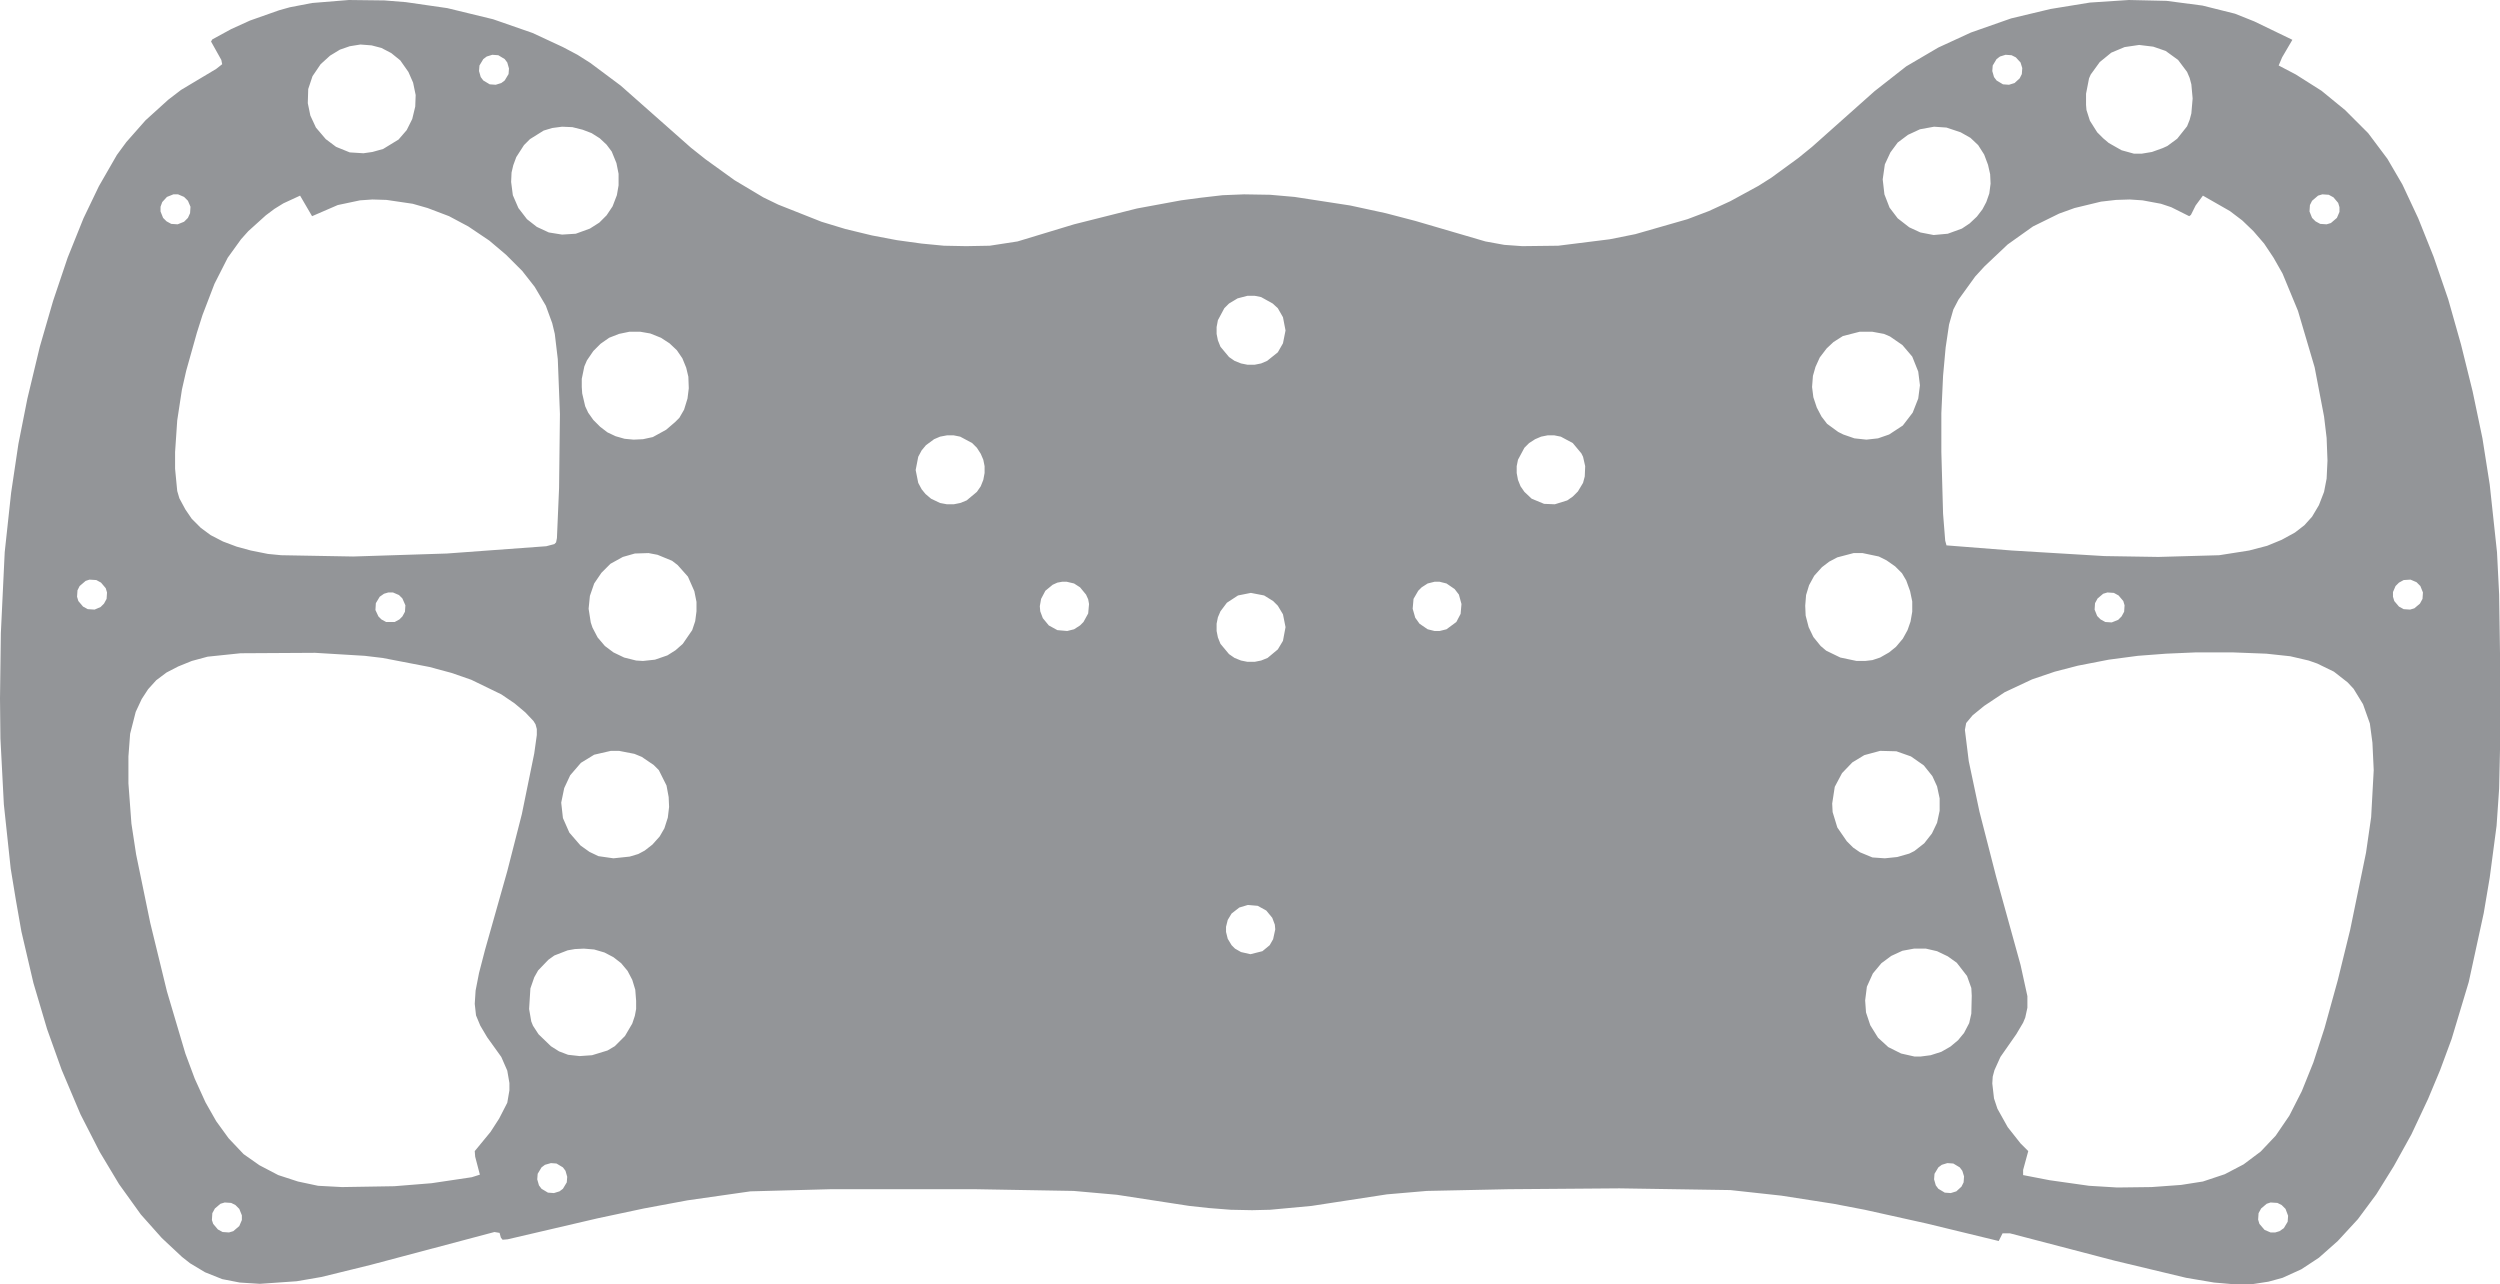 <?xml version="1.0" encoding="UTF-8" standalone="no"?>
<!-- Created with LibSL -->
<svg
   xmlns="http://www.w3.org/2000/svg"
   baseProfile="full"
   version="1.1"
   viewBox="1.1 -221.85 292 150"
   width="292mm"
   height="150mm"
>
  <g id="layer1">
    <path 
style="fill:#939598;fill-rule:nonzero;stroke:#939598;stroke-width:0px;stroke-linecap:butt;stroke-linejoin:miter;stroke-opacity:1"
d="M 1.1,-140.25 1.15,-135.6 1.55,-127.9 2.35,-120.4 2.95,-116.75 3.6,-113.05 5,-107.05 6.6,-101.65 8.3,-96.9 10.5,-91.7 12.75,-87.3 15,-83.55 17.55,-80 20,-77.25 22.35,-75.05 23.3,-74.3 25.05,-73.25 27.05,-72.45 29.1,-72.05 31.45,-71.9 35.75,-72.2 38.65,-72.7 44.35,-74.1 58.85,-77.95 59.45,-77.85 59.6,-77.3 59.8,-77.05 60.4,-77.1 70.9,-79.55 76.3,-80.7 81.4,-81.65 88.75,-82.7 98.1,-82.95 115.05,-82.95 126.5,-82.75 131.55,-82.3 140,-81 142.3,-80.75 144.85,-80.55 147.35,-80.5 149.45,-80.55 154.3,-81 163.1,-82.35 167.75,-82.75 177.3,-82.95 190.25,-83.05 203.2,-82.85 209.15,-82.2 215.25,-81.25 218.9,-80.55 226.1,-78.95 234.55,-76.9 235,-77.8 235.85,-77.8 248.1,-74.6 256.45,-72.6 259.7,-72.05 262,-71.85 264.1,-71.85 266.05,-72.15 267.7,-72.6 269.9,-73.6 271.95,-74.95 274.15,-76.9 276.5,-79.45 278.65,-82.35 280.7,-85.65 282.75,-89.35 284.7,-93.5 286.1,-96.85 287.45,-100.5 289.45,-107.15 291.2,-115.2 291.9,-119.35 292.7,-125.4 293,-129.75 293.1,-134.3 293.1,-145.55 293,-152.4 292.75,-157.35 291.9,-165.25 291.05,-170.65 289.9,-176.15 288.55,-181.6 287.05,-186.9 285.35,-191.85 283.55,-196.35 281.7,-200.3 279.95,-203.3 277.7,-206.3 275,-209 272.25,-211.25 269.25,-213.15 267.25,-214.2 267.65,-215.15 268.85,-217.2 264.4,-219.35 262.15,-220.25 258.35,-221.2 254.15,-221.75 249.75,-221.85 245.2,-221.55 240.6,-220.8 236,-219.7 231.3,-218.05 227.5,-216.3 223.75,-214.1 220.05,-211.2 212.75,-204.7 211.15,-203.4 208,-201.1 206.5,-200.15 203.2,-198.35 200.7,-197.2 198.2,-196.25 192.1,-194.5 189.1,-193.9 183.1,-193.15 178.9,-193.1 176.8,-193.25 174.6,-193.65 166.4,-196.05 162.95,-196.95 158.8,-197.85 152.3,-198.85 149.45,-199.1 146.4,-199.15 143.9,-199.05 141.3,-198.75 139.05,-198.45 133.9,-197.5 126.55,-195.65 119.95,-193.65 116.7,-193.15 113.95,-193.1 111.35,-193.15 108.75,-193.4 105.85,-193.8 102.95,-194.35 99.85,-195.1 97.05,-195.95 92,-197.95 90.25,-198.8 86.9,-200.8 83.5,-203.25 81.8,-204.6 73.6,-211.85 70.05,-214.5 68.55,-215.45 66.85,-216.35 63.3,-218 58.7,-219.6 53.35,-220.9 48.5,-221.6 46,-221.8 41.85,-221.85 37.55,-221.5 34.95,-221 33.7,-220.65 30.3,-219.45 28.1,-218.45 25.9,-217.25 25.75,-217 26.95,-214.85 27.05,-214.35 26.35,-213.8 22.25,-211.35 20.75,-210.2 18.1,-207.8 15.85,-205.25 14.75,-203.75 12.65,-200.1 10.85,-196.35 9,-191.75 7.3,-186.7 5.75,-181.35 4.3,-175.3 3.25,-170 2.4,-164.3 1.65,-157.35 1.2,-147.9 Z M 37.05,-209.8 37.1,-211.45 37.6,-212.95 38.55,-214.35 39.65,-215.35 40.8,-216.05 41.95,-216.45 43.2,-216.65 44.5,-216.55 45.65,-216.25 46.8,-215.65 47.85,-214.8 48.8,-213.45 49.35,-212.2 49.65,-210.75 49.6,-209.4 49.25,-207.95 48.6,-206.65 47.65,-205.55 45.85,-204.45 44.6,-204.1 43.55,-203.95 41.95,-204.05 40.35,-204.7 39.15,-205.6 38,-206.95 37.35,-208.35 Z M 244.75,-209.6 244.75,-210.9 245.1,-212.7 245.3,-213.15 246.35,-214.6 247.7,-215.7 249.25,-216.35 250.95,-216.6 252.6,-216.4 254.05,-215.9 255.5,-214.85 256.55,-213.45 256.85,-212.75 257.05,-212 257.2,-210.35 257.05,-208.6 256.85,-207.85 256.55,-207.1 255.4,-205.65 254.25,-204.8 253.7,-204.55 252.45,-204.1 251.25,-203.9 250.35,-203.9 248.9,-204.3 247.4,-205.15 246.75,-205.7 246.05,-206.4 245.2,-207.75 244.8,-209 Z M 233.8,-213.55 233.85,-214.2 234.3,-214.95 234.7,-215.25 235.35,-215.45 236.05,-215.4 236.55,-215.15 237.1,-214.55 237.3,-213.9 237.25,-213.2 237,-212.7 236.4,-212.15 235.75,-211.95 235.05,-212 234.3,-212.45 234,-212.85 Z M 57.05,-213.55 57.1,-214.2 57.55,-214.95 57.95,-215.25 58.6,-215.45 59.3,-215.4 60.05,-214.95 60.35,-214.55 60.55,-213.85 60.5,-213.2 60.05,-212.45 59.65,-212.15 59,-211.95 58.3,-212 57.55,-212.45 57.25,-212.85 Z M 60.8,-200.6 60.85,-201.7 61.05,-202.55 61.4,-203.5 62.3,-204.9 63,-205.6 64.6,-206.6 65.6,-206.9 66.75,-207.05 67.95,-207 69.15,-206.7 70.2,-206.3 71.15,-205.7 71.95,-204.95 72.55,-204.15 73.1,-202.8 73.35,-201.55 73.35,-200.2 73.15,-199.05 72.65,-197.75 71.95,-196.7 71.1,-195.85 70,-195.15 68.35,-194.55 66.75,-194.45 65.2,-194.7 63.8,-195.35 62.65,-196.25 61.65,-197.55 61,-199.05 Z M 221,-200.9 221.25,-202.65 221.9,-204.05 222.75,-205.2 223.95,-206.1 225.35,-206.75 227,-207.05 228.45,-206.95 230.1,-206.4 231.25,-205.75 232.15,-204.9 232.85,-203.8 233.3,-202.6 233.55,-201.5 233.6,-200.4 233.45,-199.25 233.1,-198.25 232.65,-197.4 232,-196.55 231.15,-195.75 230.25,-195.15 228.6,-194.55 226.95,-194.4 225.4,-194.7 224.1,-195.3 222.75,-196.35 221.8,-197.6 221.2,-199.15 Z M 19.85,-197.15 19.85,-197.7 20.05,-198.25 20.6,-198.85 21.35,-199.15 21.9,-199.15 22.6,-198.85 23.05,-198.4 23.35,-197.7 23.3,-196.95 23.05,-196.4 22.6,-195.95 21.85,-195.65 21.1,-195.7 20.55,-196 20.15,-196.4 Z M 270.85,-197.15 270.9,-197.9 271.15,-198.4 271.85,-199 272.35,-199.15 273.1,-199.1 273.65,-198.8 274.2,-198.15 274.35,-197.65 274.35,-197.1 274.05,-196.4 273.35,-195.8 272.85,-195.65 272.1,-195.7 271.55,-196 271.15,-196.4 Z M 21.55,-167.1 21.55,-169.05 21.8,-172.75 22.35,-176.35 22.85,-178.55 24.1,-183 24.75,-185.05 26.15,-188.7 27.7,-191.75 29.25,-193.9 30.1,-194.85 32.15,-196.7 33.15,-197.45 34.2,-198.1 36.15,-199 37.55,-196.6 40.55,-197.9 43.15,-198.45 44.6,-198.55 46.25,-198.5 49.3,-198.05 51.05,-197.55 53.55,-196.6 55.8,-195.4 58.25,-193.75 60.2,-192.1 62.1,-190.2 63.55,-188.35 64.85,-186.15 65.6,-184.1 65.9,-182.85 66.25,-179.9 66.5,-173.5 66.4,-164.85 66.15,-159 66.05,-158.5 65.85,-158.3 64.9,-158.05 53.3,-157.2 42.35,-156.85 33.95,-157 32.4,-157.15 30.4,-157.55 28.75,-158 27.15,-158.6 25.7,-159.35 24.55,-160.2 23.5,-161.25 22.75,-162.35 22.05,-163.65 21.8,-164.5 Z M 227.85,-169.05 227.85,-173.6 228.05,-177.95 228.35,-181.25 228.75,-183.95 229.25,-185.7 229.85,-186.85 231.8,-189.55 232.9,-190.75 235.6,-193.3 238.55,-195.4 241.6,-196.9 243.4,-197.55 246.5,-198.3 248.25,-198.5 249.85,-198.55 251.35,-198.45 253.5,-198.05 254.7,-197.65 256.8,-196.6 257,-196.75 257.55,-197.85 258.4,-199 261.55,-197.2 263,-196.1 264.3,-194.85 265.55,-193.4 266.65,-191.75 267.7,-189.9 269.5,-185.55 271.45,-178.95 272.55,-173.2 272.85,-170.7 272.95,-168.05 272.85,-165.95 272.55,-164.4 271.95,-162.85 271.15,-161.5 270.25,-160.5 269.15,-159.65 267.6,-158.8 265.9,-158.1 263.8,-157.55 260.3,-157 253.2,-156.8 246.9,-156.9 236.1,-157.55 228.45,-158.15 228.3,-158.7 228.05,-161.85 Z M 143.2,-182.85 143.2,-183.65 143.35,-184.45 144.1,-185.85 144.65,-186.4 145.65,-187 146.8,-187.3 147.65,-187.3 148.4,-187.15 149.75,-186.4 150.35,-185.85 150.95,-184.8 151.25,-183.25 150.95,-181.75 150.35,-180.7 149.1,-179.7 148.4,-179.4 147.65,-179.25 146.8,-179.25 146.05,-179.4 145.3,-179.7 144.65,-180.15 143.65,-181.35 143.35,-182.1 Z M 212.75,-176.65 212.85,-177.95 213.15,-179 213.65,-180.1 214.45,-181.15 215.25,-181.9 216.35,-182.6 218.3,-183.1 219.8,-183.1 221.15,-182.85 221.85,-182.55 223.3,-181.55 224.45,-180.2 225.15,-178.45 225.35,-176.85 225.15,-175.3 224.5,-173.65 223.35,-172.15 221.75,-171.1 220.45,-170.65 219.1,-170.5 217.7,-170.65 216.4,-171.1 215.8,-171.4 214.5,-172.35 213.85,-173.2 213.3,-174.25 212.9,-175.45 Z M 69.05,-176.65 69.05,-177.6 69.35,-179.05 69.65,-179.75 70.4,-180.85 71.25,-181.7 72.25,-182.4 73.4,-182.85 74.6,-183.1 75.9,-183.1 77.05,-182.9 78.3,-182.4 79.3,-181.75 80.15,-180.95 80.8,-180 81.25,-178.9 81.5,-177.85 81.55,-176.5 81.4,-175.3 81,-174 80.45,-173.05 79.95,-172.55 78.9,-171.65 77.35,-170.8 76.2,-170.55 75.1,-170.5 74.05,-170.6 73,-170.9 72.05,-171.35 71.2,-172 70.4,-172.8 69.8,-173.65 69.45,-174.4 69.1,-175.9 Z M 108.05,-166.95 108.35,-168.5 108.75,-169.25 109.25,-169.85 110.2,-170.55 110.9,-170.85 111.7,-171 112.5,-171 113.25,-170.85 114.65,-170.1 115.2,-169.55 115.65,-168.85 115.95,-168.15 116.1,-167.4 116.1,-166.6 115.95,-165.8 115.65,-165.05 115.2,-164.4 114,-163.4 113.25,-163.1 112.5,-162.95 111.7,-162.95 110.9,-163.1 109.85,-163.6 109.2,-164.15 108.75,-164.7 108.35,-165.45 Z M 178.25,-166.6 178.25,-167.4 178.4,-168.15 179.15,-169.55 179.7,-170.1 180.4,-170.55 181.1,-170.85 181.85,-171 182.65,-171 183.4,-170.85 184.8,-170.1 185.8,-168.9 186,-168.5 186.25,-167.4 186.2,-166.2 186,-165.45 185.4,-164.45 184.8,-163.85 184.15,-163.4 182.7,-162.95 181.45,-163 180,-163.6 179.15,-164.4 178.7,-165.05 178.4,-165.8 Z M 211.95,-151.1 212.05,-152.35 212.4,-153.5 213,-154.6 213.9,-155.6 214.75,-156.25 215.7,-156.75 217.6,-157.25 218.65,-157.25 220.55,-156.85 221.45,-156.4 222.45,-155.7 223.25,-154.9 223.75,-154.05 224.2,-152.8 224.45,-151.6 224.45,-150.4 224.25,-149.25 223.9,-148.25 223.35,-147.25 222.55,-146.3 221.75,-145.65 220.7,-145.05 219.8,-144.75 218.95,-144.65 217.95,-144.65 216.05,-145.05 214.4,-145.85 213.75,-146.4 212.9,-147.45 212.35,-148.6 212,-149.95 Z M 69.85,-150.75 70,-152.25 70.5,-153.7 71.35,-154.95 72.4,-156 73.85,-156.8 75.25,-157.2 76.85,-157.25 77.9,-157.05 79.6,-156.35 80.25,-155.85 81.45,-154.5 82.2,-152.8 82.45,-151.55 82.45,-150.45 82.3,-149.3 81.95,-148.25 80.85,-146.65 80,-145.9 79.05,-145.3 77.6,-144.8 76.2,-144.65 75.4,-144.7 74,-145.05 72.75,-145.65 71.75,-146.4 70.9,-147.4 70.3,-148.55 70.1,-149.15 Z M 280.6,-152.15 280.6,-152.7 280.9,-153.4 281.3,-153.8 281.85,-154.1 282.65,-154.15 283.35,-153.85 283.8,-153.4 284.1,-152.65 284.05,-151.9 283.75,-151.35 283.1,-150.8 282.6,-150.65 281.85,-150.7 281.3,-151 280.75,-151.65 Z M 10.1,-152.15 10.15,-152.9 10.4,-153.4 11.1,-154 11.55,-154.15 12.35,-154.1 12.9,-153.8 13.45,-153.15 13.6,-152.65 13.55,-151.9 13.25,-151.35 12.85,-150.95 12.15,-150.65 11.35,-150.7 10.8,-151 10.25,-151.65 Z M 166.1,-150.75 166.2,-151.9 166.75,-152.85 167.15,-153.25 167.85,-153.7 168.65,-153.9 169.25,-153.9 170.05,-153.7 171,-153.05 171.5,-152.4 171.8,-151.3 171.7,-150.15 171.2,-149.2 170.05,-148.35 169.25,-148.15 168.65,-148.15 167.85,-148.35 166.9,-149 166.4,-149.7 Z M 122.55,-151.05 122.7,-151.9 123.2,-152.85 124.05,-153.55 124.6,-153.8 125.15,-153.9 125.7,-153.9 126.55,-153.7 127.25,-153.25 127.95,-152.4 128.2,-151.85 128.3,-151.3 128.2,-150.2 127.65,-149.2 127.25,-148.8 126.55,-148.35 125.75,-148.15 124.6,-148.25 123.6,-148.8 122.9,-149.65 122.6,-150.45 Z M 44.95,-150.6 45,-151.4 45.45,-152.15 45.95,-152.5 46.45,-152.65 47,-152.65 47.7,-152.35 48.1,-151.95 48.45,-151.15 48.4,-150.4 48.1,-149.85 47.75,-149.5 47.2,-149.2 46.2,-149.2 45.65,-149.5 45.3,-149.85 Z M 245.75,-150.65 245.8,-151.4 246.1,-151.95 246.75,-152.5 247.25,-152.65 248,-152.6 248.55,-152.3 249.1,-151.65 249.25,-151.15 249.2,-150.4 248.9,-149.85 248.5,-149.45 247.75,-149.15 247,-149.2 246.45,-149.5 246.05,-149.9 Z M 143.2,-148.15 143.2,-149 143.35,-149.75 143.65,-150.45 144.4,-151.45 145.7,-152.3 147.2,-152.6 148.75,-152.3 149.8,-151.65 150.35,-151.1 150.95,-150.1 151.25,-148.6 150.95,-147 150.35,-146 149.15,-145 148.4,-144.7 147.65,-144.55 146.8,-144.55 146.05,-144.7 145.3,-145 144.65,-145.45 143.65,-146.65 143.35,-147.4 Z M 230.6,-136.6 230.75,-137.4 231.5,-138.3 232.85,-139.4 235.25,-141 238.45,-142.5 241.1,-143.4 243.8,-144.1 247.4,-144.8 250.8,-145.25 254.1,-145.5 257.55,-145.65 261.9,-145.65 265.8,-145.5 268.6,-145.2 270.75,-144.7 271.75,-144.35 273.7,-143.4 275.3,-142.15 276,-141.4 277.1,-139.6 277.9,-137.35 278.2,-135.1 278.35,-131.9 278.05,-126.4 277.45,-122.25 275.6,-113.25 274.15,-107.35 272.6,-101.75 271.3,-97.75 269.95,-94.4 268.5,-91.55 266.9,-89.2 265.15,-87.35 263.15,-85.85 260.95,-84.7 258.4,-83.85 255.85,-83.45 252.4,-83.2 248.4,-83.15 245.1,-83.35 240.5,-84 237.4,-84.6 237.4,-85.2 238,-87.4 237.1,-88.3 235.6,-90.2 234.4,-92.35 234,-93.55 233.8,-95.3 233.85,-96.1 234.05,-96.85 234.75,-98.4 236.6,-101.05 237.4,-102.4 237.65,-103 237.9,-104.15 237.9,-105.5 237.1,-109.15 234.25,-119.45 232.3,-127.05 231.05,-132.95 Z M 16.1,-130.35 16.1,-133.5 16.3,-136.15 16.95,-138.7 17.65,-140.2 18.4,-141.35 19.35,-142.4 20.55,-143.3 21.9,-144 23.5,-144.65 25.35,-145.15 29.2,-145.55 37.9,-145.6 43.7,-145.25 45.8,-145 51.25,-143.95 53.85,-143.25 56.15,-142.45 59.65,-140.75 61.2,-139.7 62.45,-138.65 63.4,-137.65 63.65,-137.25 63.8,-136.7 63.8,-136 63.5,-133.85 62.05,-126.75 60.35,-120.1 57.75,-110.9 57.05,-108.2 56.65,-106.15 56.55,-104.6 56.7,-103.25 57.2,-102.05 58,-100.7 59.65,-98.4 60.35,-96.8 60.6,-95.35 60.6,-94.5 60.35,-93.05 59.4,-91.2 58.4,-89.65 56.55,-87.4 56.6,-86.75 57.15,-84.65 56.2,-84.35 51.5,-83.65 47.15,-83.3 41.05,-83.2 38.25,-83.35 35.9,-83.85 33.6,-84.6 31.4,-85.75 29.55,-87.05 27.8,-88.9 26.35,-90.9 25.1,-93.1 23.85,-95.85 22.75,-98.8 20.6,-106.05 18.65,-114.05 17,-122.05 16.45,-125.65 Z M 215.1,-128 215.4,-129.95 216.25,-131.55 217.45,-132.8 218.85,-133.65 220.7,-134.15 222.6,-134.1 224.3,-133.5 225.8,-132.45 226.8,-131.2 227.35,-130 227.65,-128.6 227.65,-127.15 227.35,-125.75 226.75,-124.5 225.85,-123.35 224.7,-122.45 224.1,-122.15 222.7,-121.75 221.25,-121.6 219.8,-121.7 218.35,-122.3 217.55,-122.85 216.8,-123.6 215.7,-125.2 215.15,-127 Z M 66.65,-128.1 67,-129.8 67.7,-131.3 68.95,-132.75 70.5,-133.7 72.45,-134.15 73.4,-134.15 75.2,-133.8 76.05,-133.45 77.45,-132.5 78.05,-131.9 78.95,-130.1 79.2,-128.75 79.25,-127.6 79.1,-126.35 78.7,-125.1 78.15,-124.15 77.3,-123.2 76.4,-122.5 75.65,-122.1 74.65,-121.8 72.75,-121.6 71,-121.85 69.95,-122.35 68.9,-123.1 67.6,-124.6 66.85,-126.3 Z M 144.3,-113 144.3,-113.6 144.5,-114.4 144.95,-115.15 145.85,-115.85 146.85,-116.15 148,-116.05 149,-115.5 149.7,-114.65 150,-113.85 150.05,-113.3 149.8,-112.15 149.4,-111.45 148.55,-110.75 147.15,-110.4 146.05,-110.65 145.35,-111.05 144.95,-111.45 144.5,-112.2 Z M 218.95,-105 219.15,-106.6 219.85,-108.15 220.85,-109.35 222,-110.2 223.3,-110.8 224.65,-111.05 226.05,-111.05 227.35,-110.75 228.6,-110.15 229.65,-109.4 230.85,-107.85 231.35,-106.45 231.4,-105.55 231.35,-103.45 231.1,-102.35 230.5,-101.2 229.8,-100.35 228.9,-99.6 227.85,-99 226.6,-98.6 225.45,-98.45 224.7,-98.45 223.15,-98.8 221.65,-99.55 220.45,-100.65 219.55,-102.1 219.05,-103.6 Z M 62.9,-104 63.05,-106.4 63.5,-107.7 63.95,-108.5 65.15,-109.75 65.85,-110.25 67.4,-110.85 68.25,-111 69.3,-111.05 70.5,-110.95 71.7,-110.6 72.75,-110.05 73.65,-109.35 74.4,-108.45 74.95,-107.4 75.3,-106.25 75.4,-104.95 75.4,-104 75.25,-103.2 74.95,-102.3 74.1,-100.85 72.9,-99.65 72.05,-99.15 70.25,-98.6 68.8,-98.5 67.45,-98.65 66.4,-99.05 65.45,-99.65 64,-101.05 63.35,-102.05 63.15,-102.55 Z M 227,-84.1 227.05,-84.75 227.5,-85.5 227.9,-85.8 228.55,-86 229.25,-85.95 230,-85.5 230.3,-85.1 230.5,-84.45 230.45,-83.75 230.2,-83.25 229.6,-82.7 228.95,-82.5 228.25,-82.55 227.5,-83 227.2,-83.4 Z M 63.85,-84.1 63.9,-84.75 64.35,-85.5 64.75,-85.8 65.45,-86 66.1,-85.95 66.85,-85.5 67.15,-85.1 67.35,-84.4 67.3,-83.75 66.85,-83 66.45,-82.7 65.8,-82.5 65.1,-82.55 64.35,-83 64.05,-83.4 Z M 264.85,-79.4 264.9,-80.15 265.2,-80.7 265.85,-81.25 266.3,-81.4 267.1,-81.35 267.6,-81.1 268.05,-80.65 268.35,-79.85 268.3,-79.15 267.85,-78.4 267.35,-78.05 266.85,-77.9 266.3,-77.9 265.6,-78.2 265,-78.9 Z M 25.85,-79.35 25.9,-80.15 26.2,-80.7 26.85,-81.25 27.35,-81.4 28.1,-81.35 28.6,-81.1 29.05,-80.65 29.35,-79.9 29.35,-79.35 29.05,-78.65 28.35,-78.05 27.85,-77.9 27.1,-77.95 26.55,-78.25 26,-78.9 Z "
/>
</g>
</svg>
